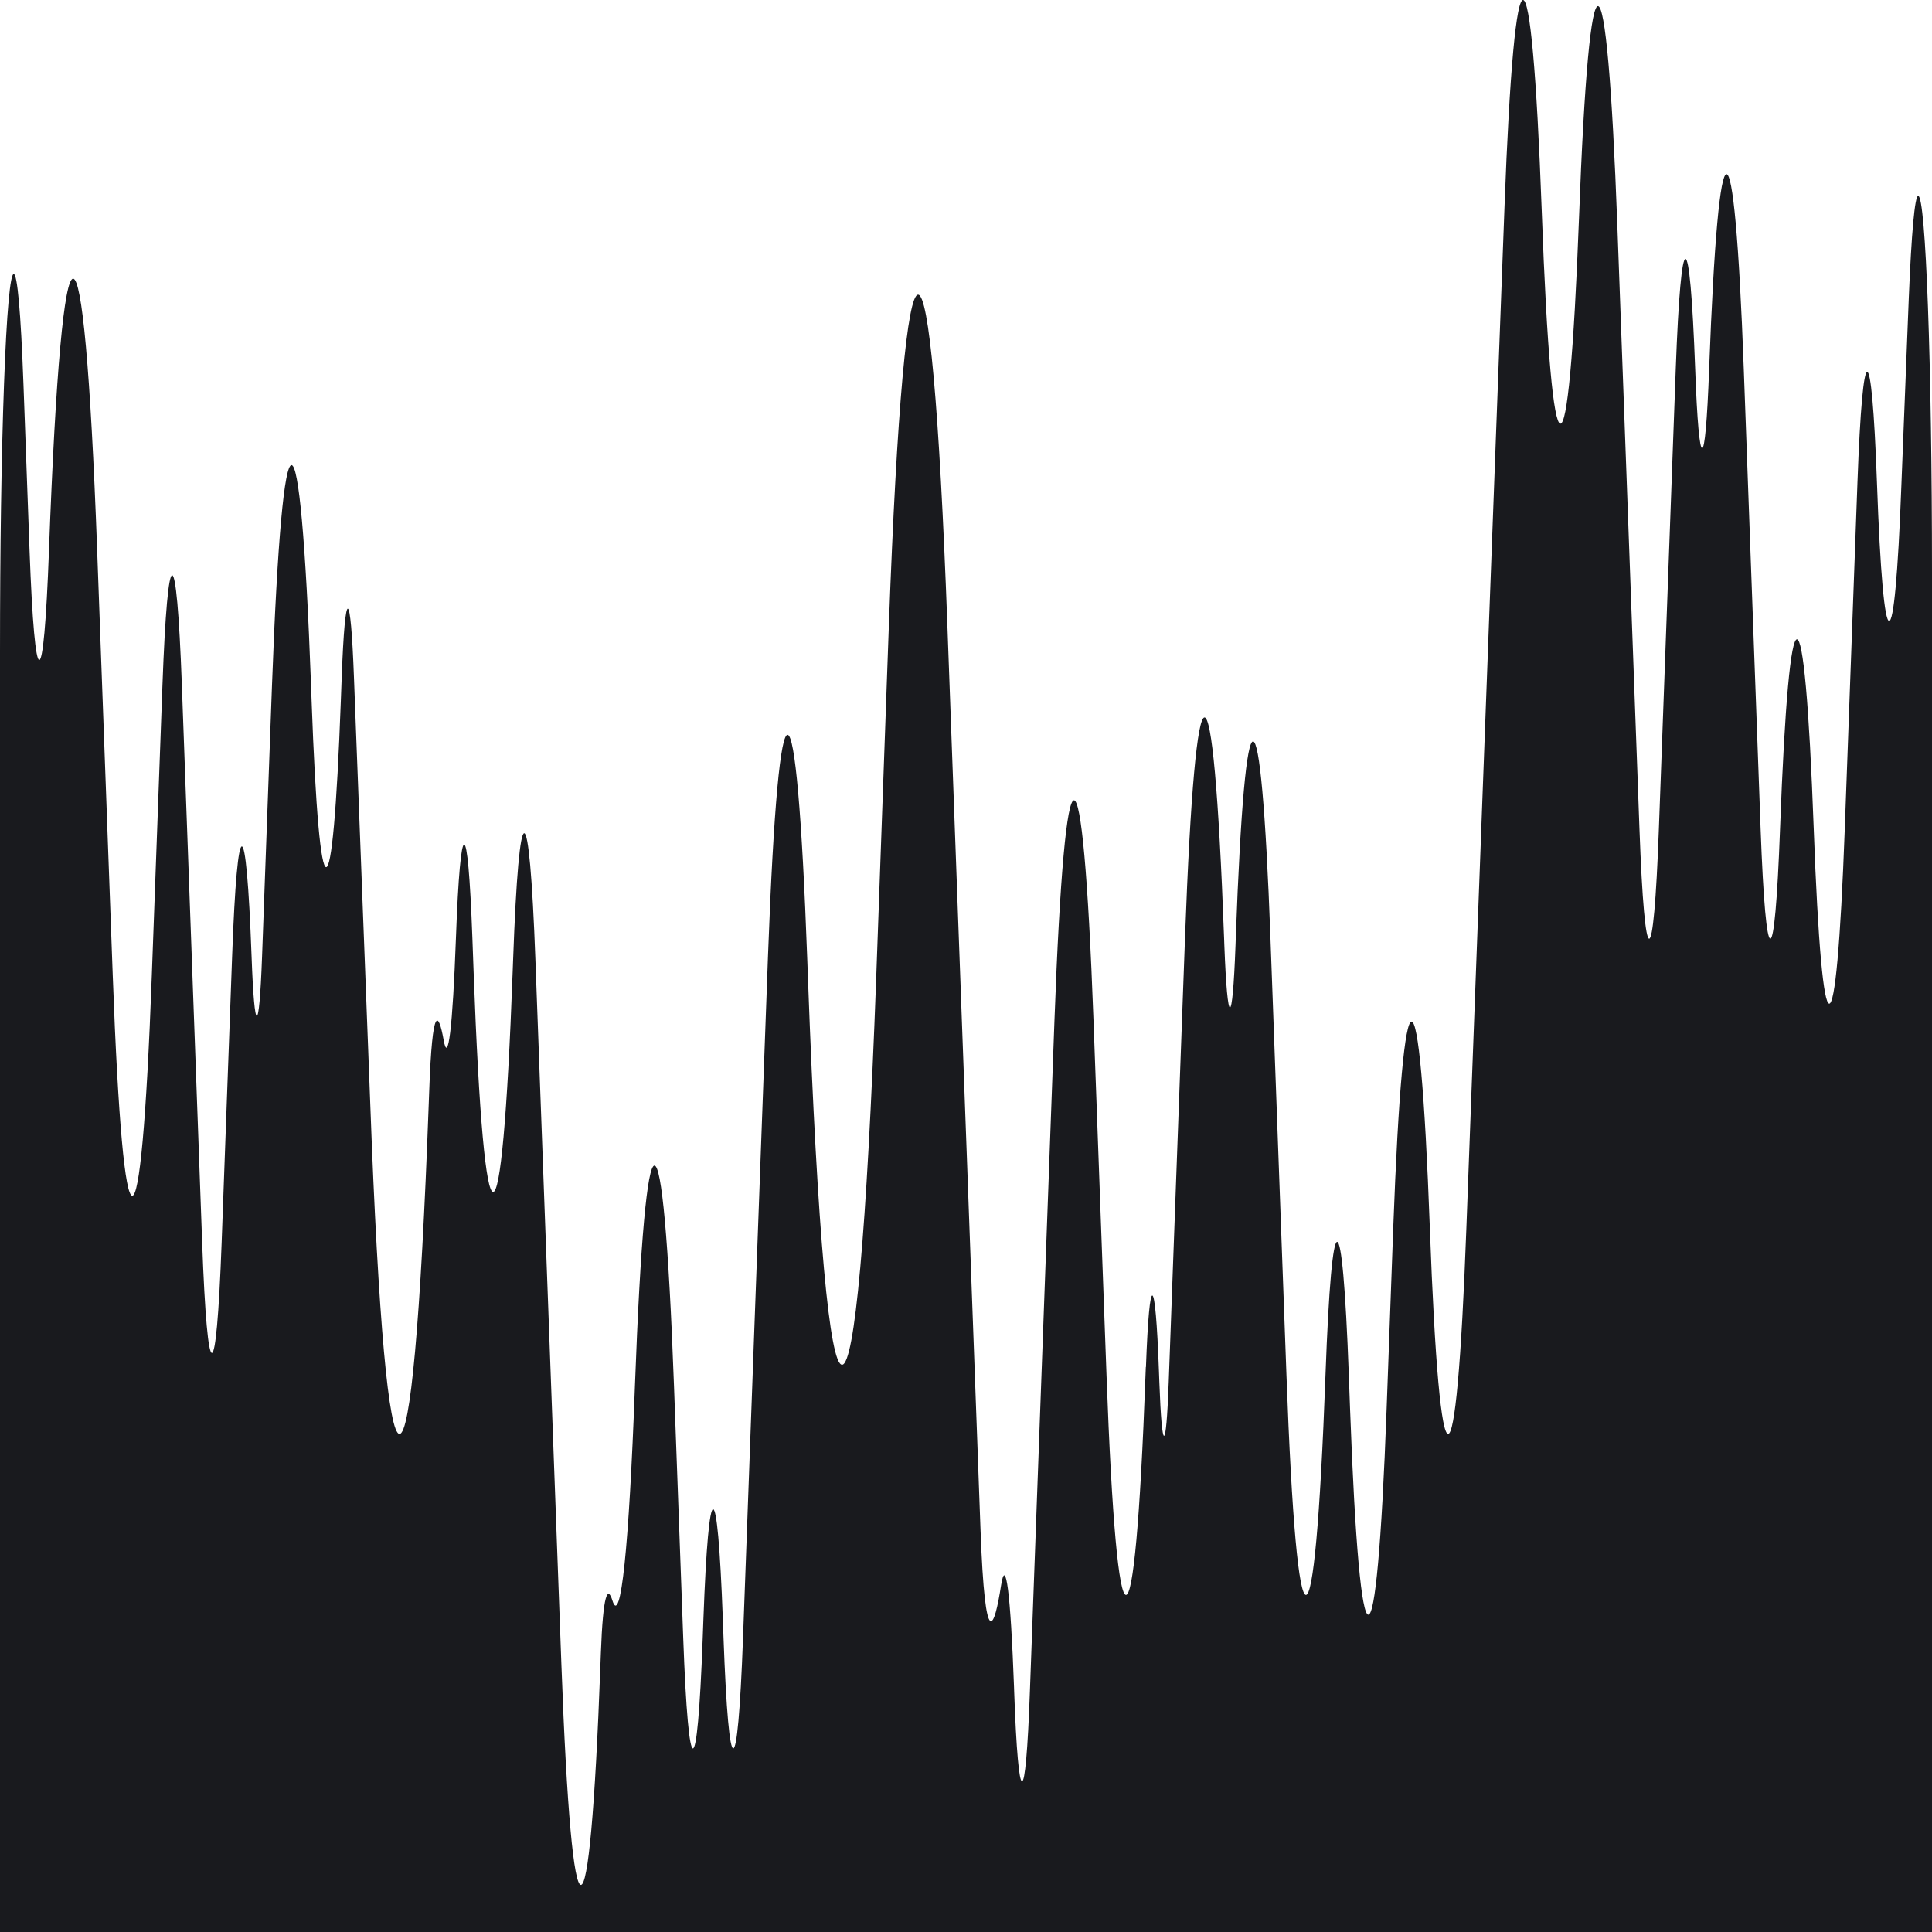 <svg xmlns="http://www.w3.org/2000/svg" fill="#191A1E" viewBox="0 0 64 64" preserveAspectRatio="none">
    <path d="M62.176 15.969C61.998 11.104 61.71 11.104 61.531 15.969L61.111 27.447C60.827 35.181 60.366 35.181 60.082 27.447C59.776 19.088 59.278 19.088 58.967 27.447C58.789 32.312 58.501 32.312 58.322 27.447L57.765 12.226C57.449 3.618 56.937 3.618 56.617 12.226C56.489 15.72 56.283 15.72 56.155 12.226C55.977 7.361 55.689 7.361 55.511 12.226L54.953 27.447C54.775 32.312 54.487 32.312 54.309 27.447L53.577 7.486C53.225 -2.121 52.658 -2.245 52.306 7.236C51.963 16.343 51.41 16.343 51.072 6.987C50.734 -2.245 50.181 -2.37 49.838 6.862L48.576 40.671C48.242 49.778 47.698 49.778 47.365 40.671C47.031 31.564 46.491 31.564 46.153 40.671L45.934 46.659C45.6 55.766 45.056 55.766 44.722 46.659L44.681 45.536C44.466 39.673 44.123 39.673 43.909 45.536C43.552 55.267 42.971 55.267 42.615 45.536L42.085 31.064C41.769 22.456 41.253 22.332 40.937 31.064L40.928 31.314C40.827 34.059 40.663 34.059 40.558 31.314L40.549 31.064C40.192 21.334 39.611 21.334 39.255 31.064L38.715 45.786C38.629 48.156 38.491 48.156 38.405 45.786L38.391 45.411C38.272 42.168 38.08 42.043 37.961 45.287C37.961 45.287 37.961 45.287 37.957 45.287L37.947 45.536C37.591 55.267 37.01 55.267 36.654 45.536L36.224 33.809C35.867 24.078 35.287 24.078 34.93 33.809L34.117 56.016C33.975 60.008 33.737 60.008 33.595 56.016L33.591 55.891C33.477 52.772 33.317 51.524 33.161 52.523C32.946 53.895 32.635 54.893 32.48 50.651L31.383 20.71C30.848 6.113 29.979 6.113 29.445 20.71L29.024 32.437C28.402 49.404 27.392 49.528 26.766 32.437L26.743 31.813C26.386 21.957 25.806 21.833 25.445 31.564C25.445 31.564 25.445 31.564 25.44 31.688L24.613 54.269C24.434 59.135 24.146 59.135 23.968 54.269L23.945 53.645C23.767 48.78 23.479 48.78 23.301 53.645L23.278 54.269C23.099 59.135 22.811 59.135 22.633 54.269L22.327 45.91C21.97 36.179 21.39 36.179 21.033 45.91C20.837 51.275 20.562 53.895 20.288 53.022C20.133 52.523 19.977 52.772 19.904 54.768L19.89 55.142C19.534 64.873 18.953 64.873 18.597 55.142L17.737 31.813C17.531 26.199 17.198 26.199 16.997 31.813L16.983 32.187C16.626 41.918 16.046 41.918 15.689 32.187L15.648 31.064C15.497 26.948 15.255 26.948 15.104 31.064C14.994 34.059 14.843 35.306 14.693 34.433C14.533 33.56 14.322 33.185 14.217 36.179L14.203 36.554C13.669 51.15 12.8 51.15 12.265 36.554L11.726 22.456C11.616 19.462 11.433 19.337 11.319 22.456L11.291 23.205C11.022 30.566 10.587 30.566 10.322 23.205L10.304 22.706C9.947 12.975 9.367 12.975 9.01 22.706L8.681 31.688C8.585 34.308 8.43 34.308 8.334 31.688C8.155 26.823 7.867 26.823 7.689 31.688L7.342 41.17C7.163 46.035 6.875 46.035 6.697 41.17L6.025 22.706C5.847 17.84 5.559 17.84 5.381 22.706L5.029 32.312C4.672 42.043 4.091 42.043 3.735 32.312L3.218 18.215C2.779 6.238 2.066 6.238 1.623 18.215C1.445 23.08 1.157 23.08 0.978 18.215L0.777 12.725C0.599 7.86 0.311 7.86 0.133 12.725C0.046 15.096 0 18.215 0 21.583V65H64V18.963C64 12.102 63.794 6.488 63.543 6.488C63.429 6.488 63.319 7.735 63.232 9.856L62.985 16.094C62.761 22.082 62.395 22.082 62.176 15.969Z"/>
</svg>
